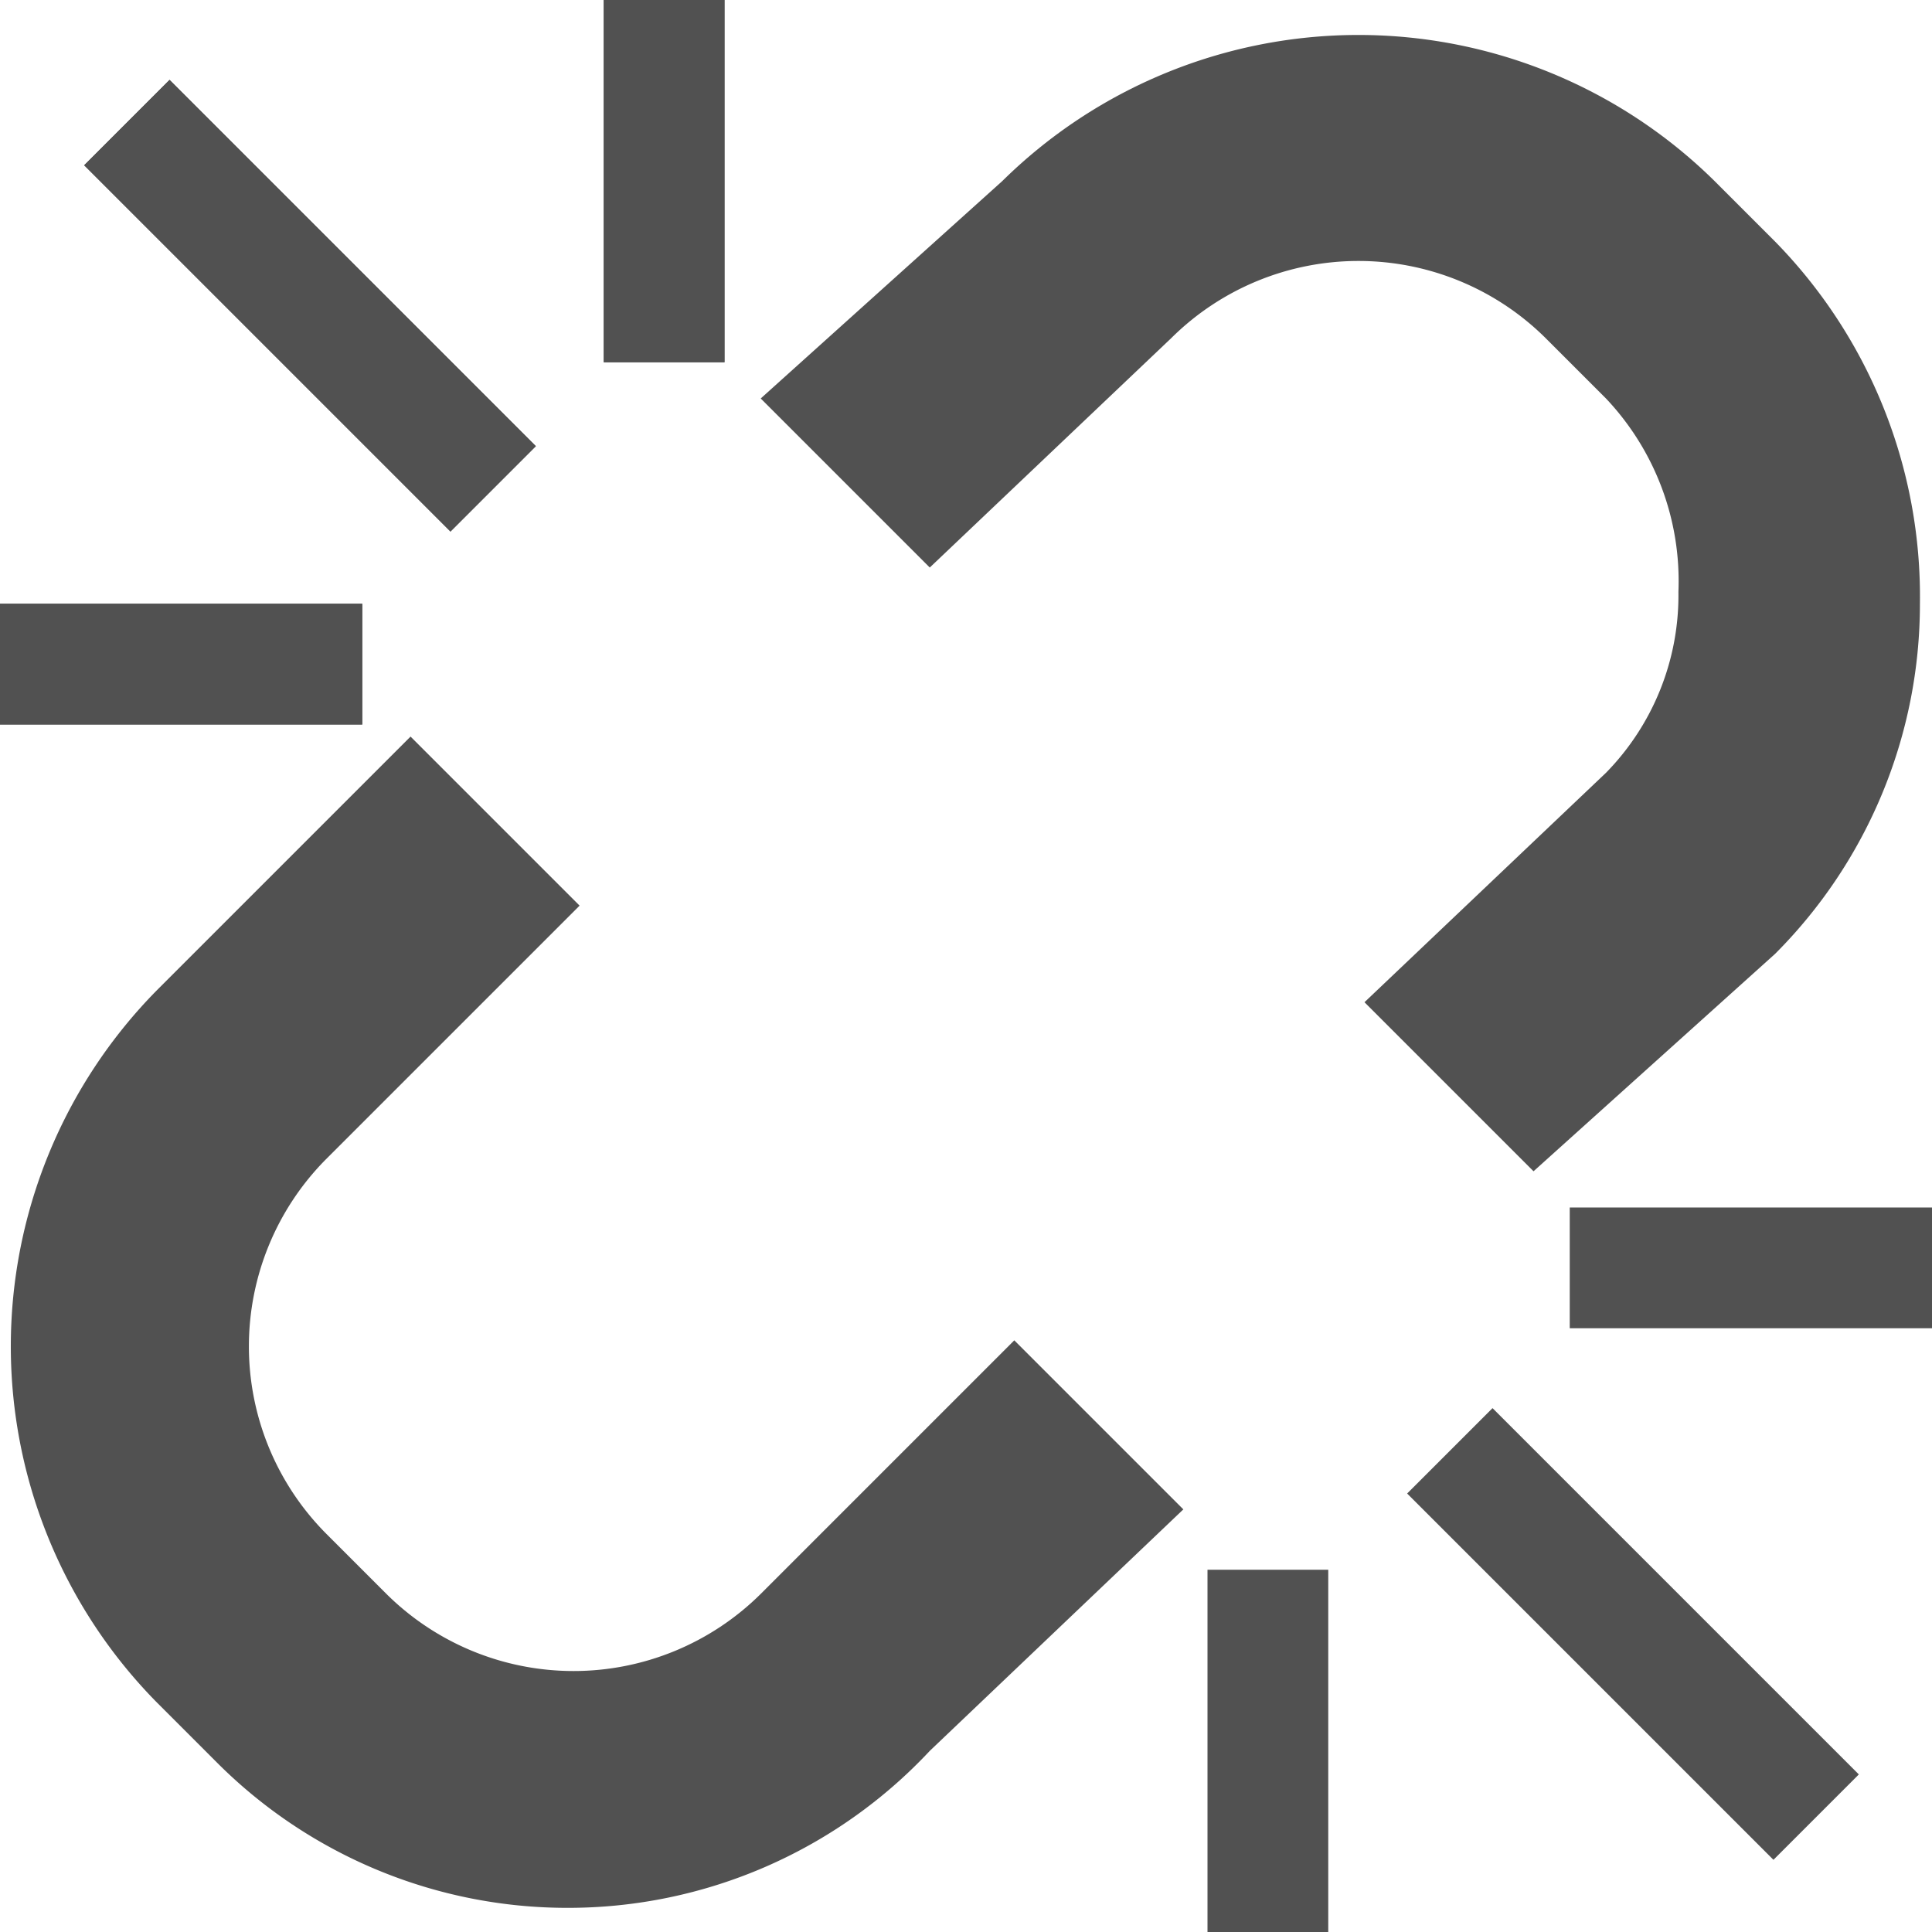 <svg xmlns="http://www.w3.org/2000/svg" viewBox="0 0 16 16">
  <title>2_19_Link icon_disconncted_16x16</title>
  <g id="Layer_1" data-name="Layer 1">
    <g>
      <path d="M4.7,15.8a4.1,4.1,0,0,1-2.9-1.2l-.5-.5a4.2,4.2,0,0,1,0-5.9L3.4,6.1,4.8,7.5,2.7,9.6a2.2,2.2,0,0,0,0,3.1l.5.5a2.2,2.2,0,0,0,3.1,0l2.1-2.1,1.4,1.4L7.7,14.5A4.1,4.1,0,0,1,4.7,15.8Z" fill="#515151"/>
      <path d="M12.7,9.7,11.3,8.3l2-1.9a2.1,2.1,0,0,0,.6-1.5,2.2,2.2,0,0,0-.6-1.6l-.5-.5a2.2,2.2,0,0,0-3.1,0L7.7,4.7,6.3,3.3l2-1.8a4.2,4.2,0,0,1,5.9,0l.5.5a4.2,4.2,0,0,1,1.2,3,4.1,4.1,0,0,1-1.2,2.9Z" fill="#515151"/>
    </g>
    <rect x="5" width="1" height="3" fill="#515151"/>
    <rect y="5" width="3" height="1" fill="#515151"/>
    <rect x="2" y="0.4" width="1" height="4.29" transform="translate(-1 2.5) rotate(-45)" fill="#515151"/>
    <rect x="5" width="1" height="3" fill="#515151"/>
    <rect y="5" width="3" height="1" fill="#515151"/>
    <rect x="2" y="0.4" width="1" height="4.29" transform="translate(-1 2.5) rotate(-45)" fill="#515151"/>
    <rect x="10" y="13" width="1" height="3" fill="#515151"/>
    <rect x="13" y="10" width="3" height="1" fill="#515151"/>
    <rect x="13" y="11.4" width="1" height="4.29" transform="translate(-5.6 13.5) rotate(-45)" fill="#515151"/>
  </g>
</svg>
